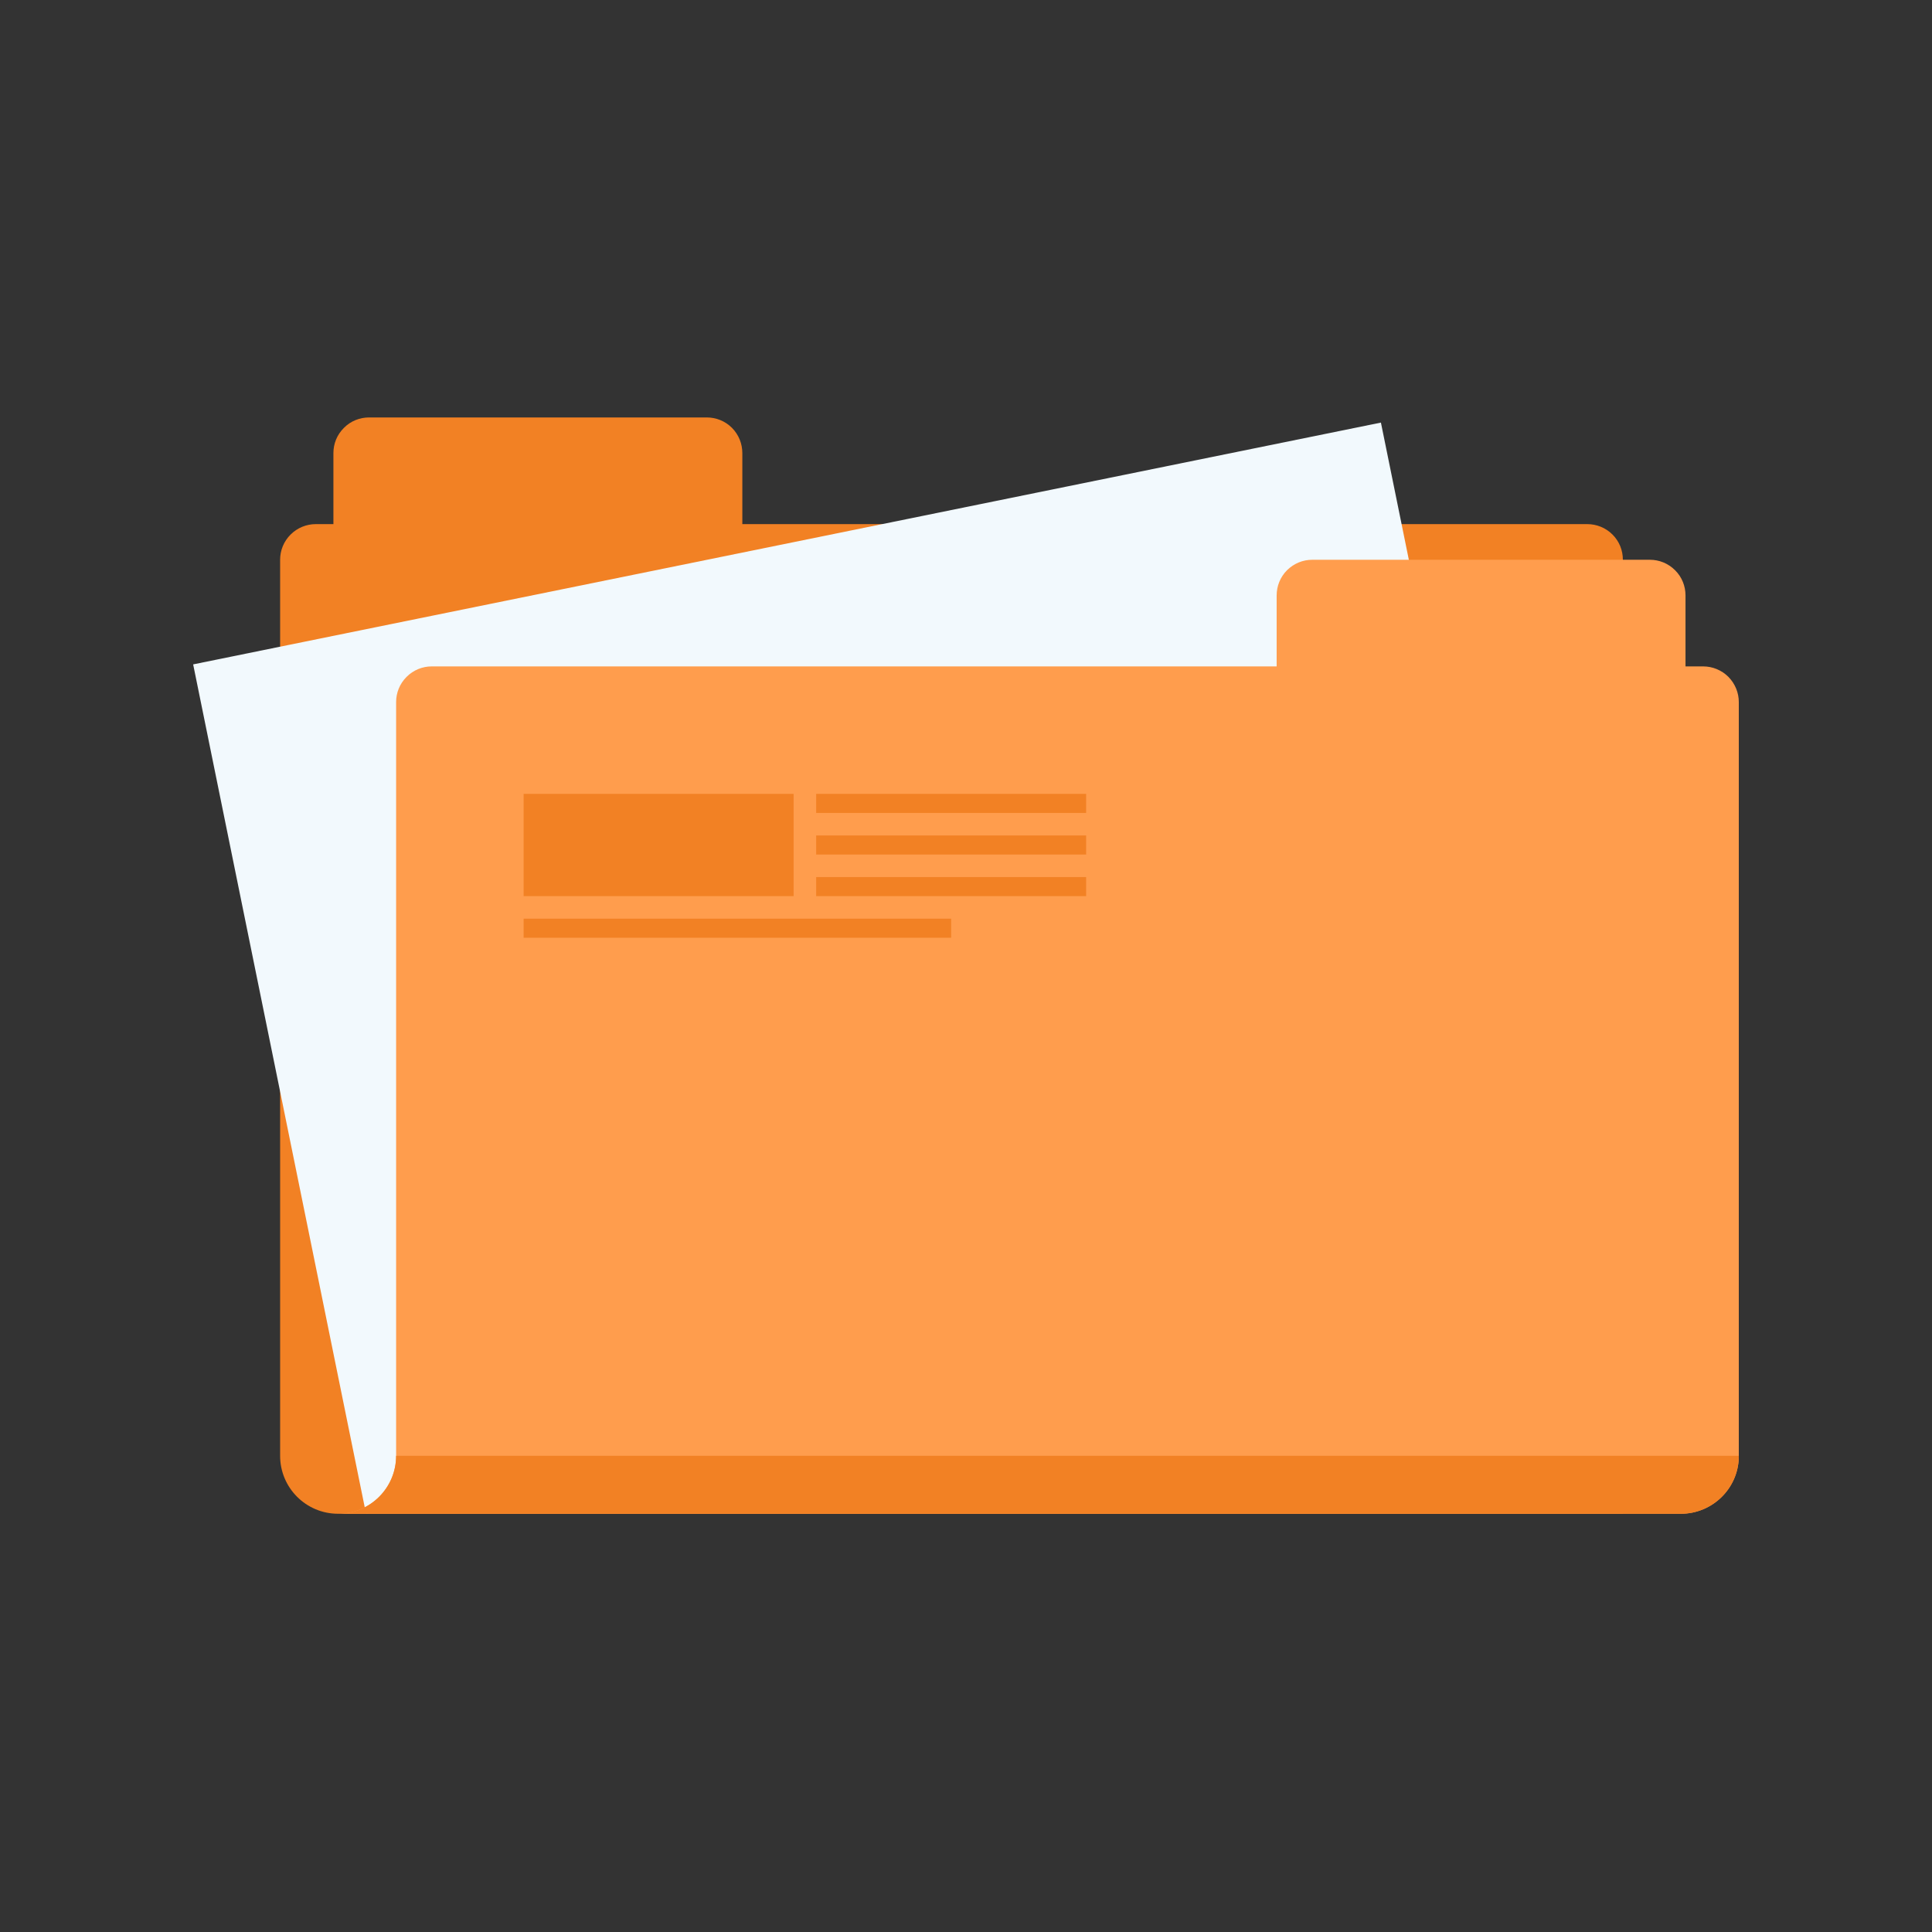 <svg xmlns="http://www.w3.org/2000/svg" xmlns:xlink="http://www.w3.org/1999/xlink" width="500" zoomAndPan="magnify" viewBox="0 0 375 375" height="500" preserveAspectRatio="xMidYMid meet" version="1.0"><rect x="0" y="0" width="375" height="375" fill="#333333" stroke="none"/><defs><clipPath id="74e50cd9f7"><path d="M 37.5 82 L 302 82 L 302 294 L 37.5 294 Z M 37.5 82 " clip-rule="nonzero"/></clipPath><clipPath id="23c212e6f7"><path d="M 65 108 L 337.5 108 L 337.5 294 L 65 294 Z M 65 108 " clip-rule="nonzero"/></clipPath><clipPath id="424dac7f00"><path d="M 65 282 L 337.5 282 L 337.5 294 L 65 294 Z M 65 282 " clip-rule="nonzero"/></clipPath></defs><path fill="#f28124" d="M 314.996 108.641 L 314.996 293.82 L 65.621 293.82 C 59.406 293.82 54.371 288.781 54.371 282.57 L 54.371 108.641 C 54.371 106.859 55.055 105.105 56.406 103.754 C 57.75 102.414 59.527 101.73 61.289 101.73 L 64.715 101.73 L 64.715 87.934 C 64.715 86.16 65.387 84.398 66.762 83.043 C 68.098 81.691 69.859 81.027 71.645 81.027 L 137.184 81.027 C 138.961 81.027 140.715 81.691 142.074 83.043 C 143.41 84.398 144.086 86.16 144.086 87.934 L 144.086 101.73 L 308.086 101.73 C 309.859 101.73 311.645 102.41 312.984 103.754 C 314.34 105.105 314.996 106.859 314.996 108.641 Z M 314.996 108.641 " fill-opacity="1" fill-rule="nonzero"/><g clip-path="url(#74e50cd9f7)"><path fill="#f2f9fd" d="M 37.492 128.957 L 268.035 82.023 L 301.594 246.879 L 71.051 293.812 Z M 37.492 128.957 " fill-opacity="1" fill-rule="nonzero"/></g><g clip-path="url(#23c212e6f7)"><path fill="#ff9d4d" d="M 337.5 136.254 L 337.5 282.957 C 337.312 288.98 332.34 293.82 326.242 293.82 L 65.66 293.82 C 71.875 293.801 76.887 288.77 76.887 282.57 L 76.887 136.254 C 76.887 134.5 77.559 132.734 78.918 131.379 C 80.246 130.043 82.023 129.348 83.785 129.348 L 247.797 129.348 L 247.797 115.566 C 247.797 113.793 248.477 112.012 249.816 110.676 C 251.176 109.336 252.934 108.652 254.691 108.652 L 320.258 108.652 C 322.012 108.652 323.789 109.336 325.125 110.676 C 326.48 112.008 327.156 113.793 327.156 115.566 L 327.156 129.348 L 330.582 129.348 C 332.363 129.348 334.145 130.047 335.484 131.379 C 336.812 132.734 337.5 134.5 337.5 136.254 Z M 337.5 136.254 " fill-opacity="1" fill-rule="nonzero"/></g><g clip-path="url(#424dac7f00)"><path fill="#f28124" d="M 337.5 282.957 L 337.5 282.574 L 76.887 282.574 C 76.887 288.77 71.871 293.805 65.664 293.824 L 326.246 293.824 C 332.34 293.82 337.312 288.984 337.5 282.957 Z M 337.5 282.957 " fill-opacity="1" fill-rule="nonzero"/></g><path fill="#f28124" d="M 101.633 154.09 L 154.039 154.09 L 154.039 173.938 L 101.633 173.938 Z M 101.633 154.09 " fill-opacity="1" fill-rule="nonzero"/><path fill="#f28124" d="M 158.418 154.09 L 210.816 154.09 L 210.816 157.789 L 158.418 157.789 Z M 158.418 154.09 " fill-opacity="1" fill-rule="nonzero"/><path fill="#f28124" d="M 158.418 162.16 L 210.816 162.16 L 210.816 165.867 L 158.418 165.867 Z M 158.418 162.16 " fill-opacity="1" fill-rule="nonzero"/><path fill="#f28124" d="M 158.418 170.238 L 210.816 170.238 L 210.816 173.938 L 158.418 173.938 Z M 158.418 170.238 " fill-opacity="1" fill-rule="nonzero"/><path fill="#f28124" d="M 101.633 178.316 L 184.617 178.316 L 184.617 182.016 L 101.633 182.016 Z M 101.633 178.316 " fill-opacity="1" fill-rule="nonzero"/></svg>